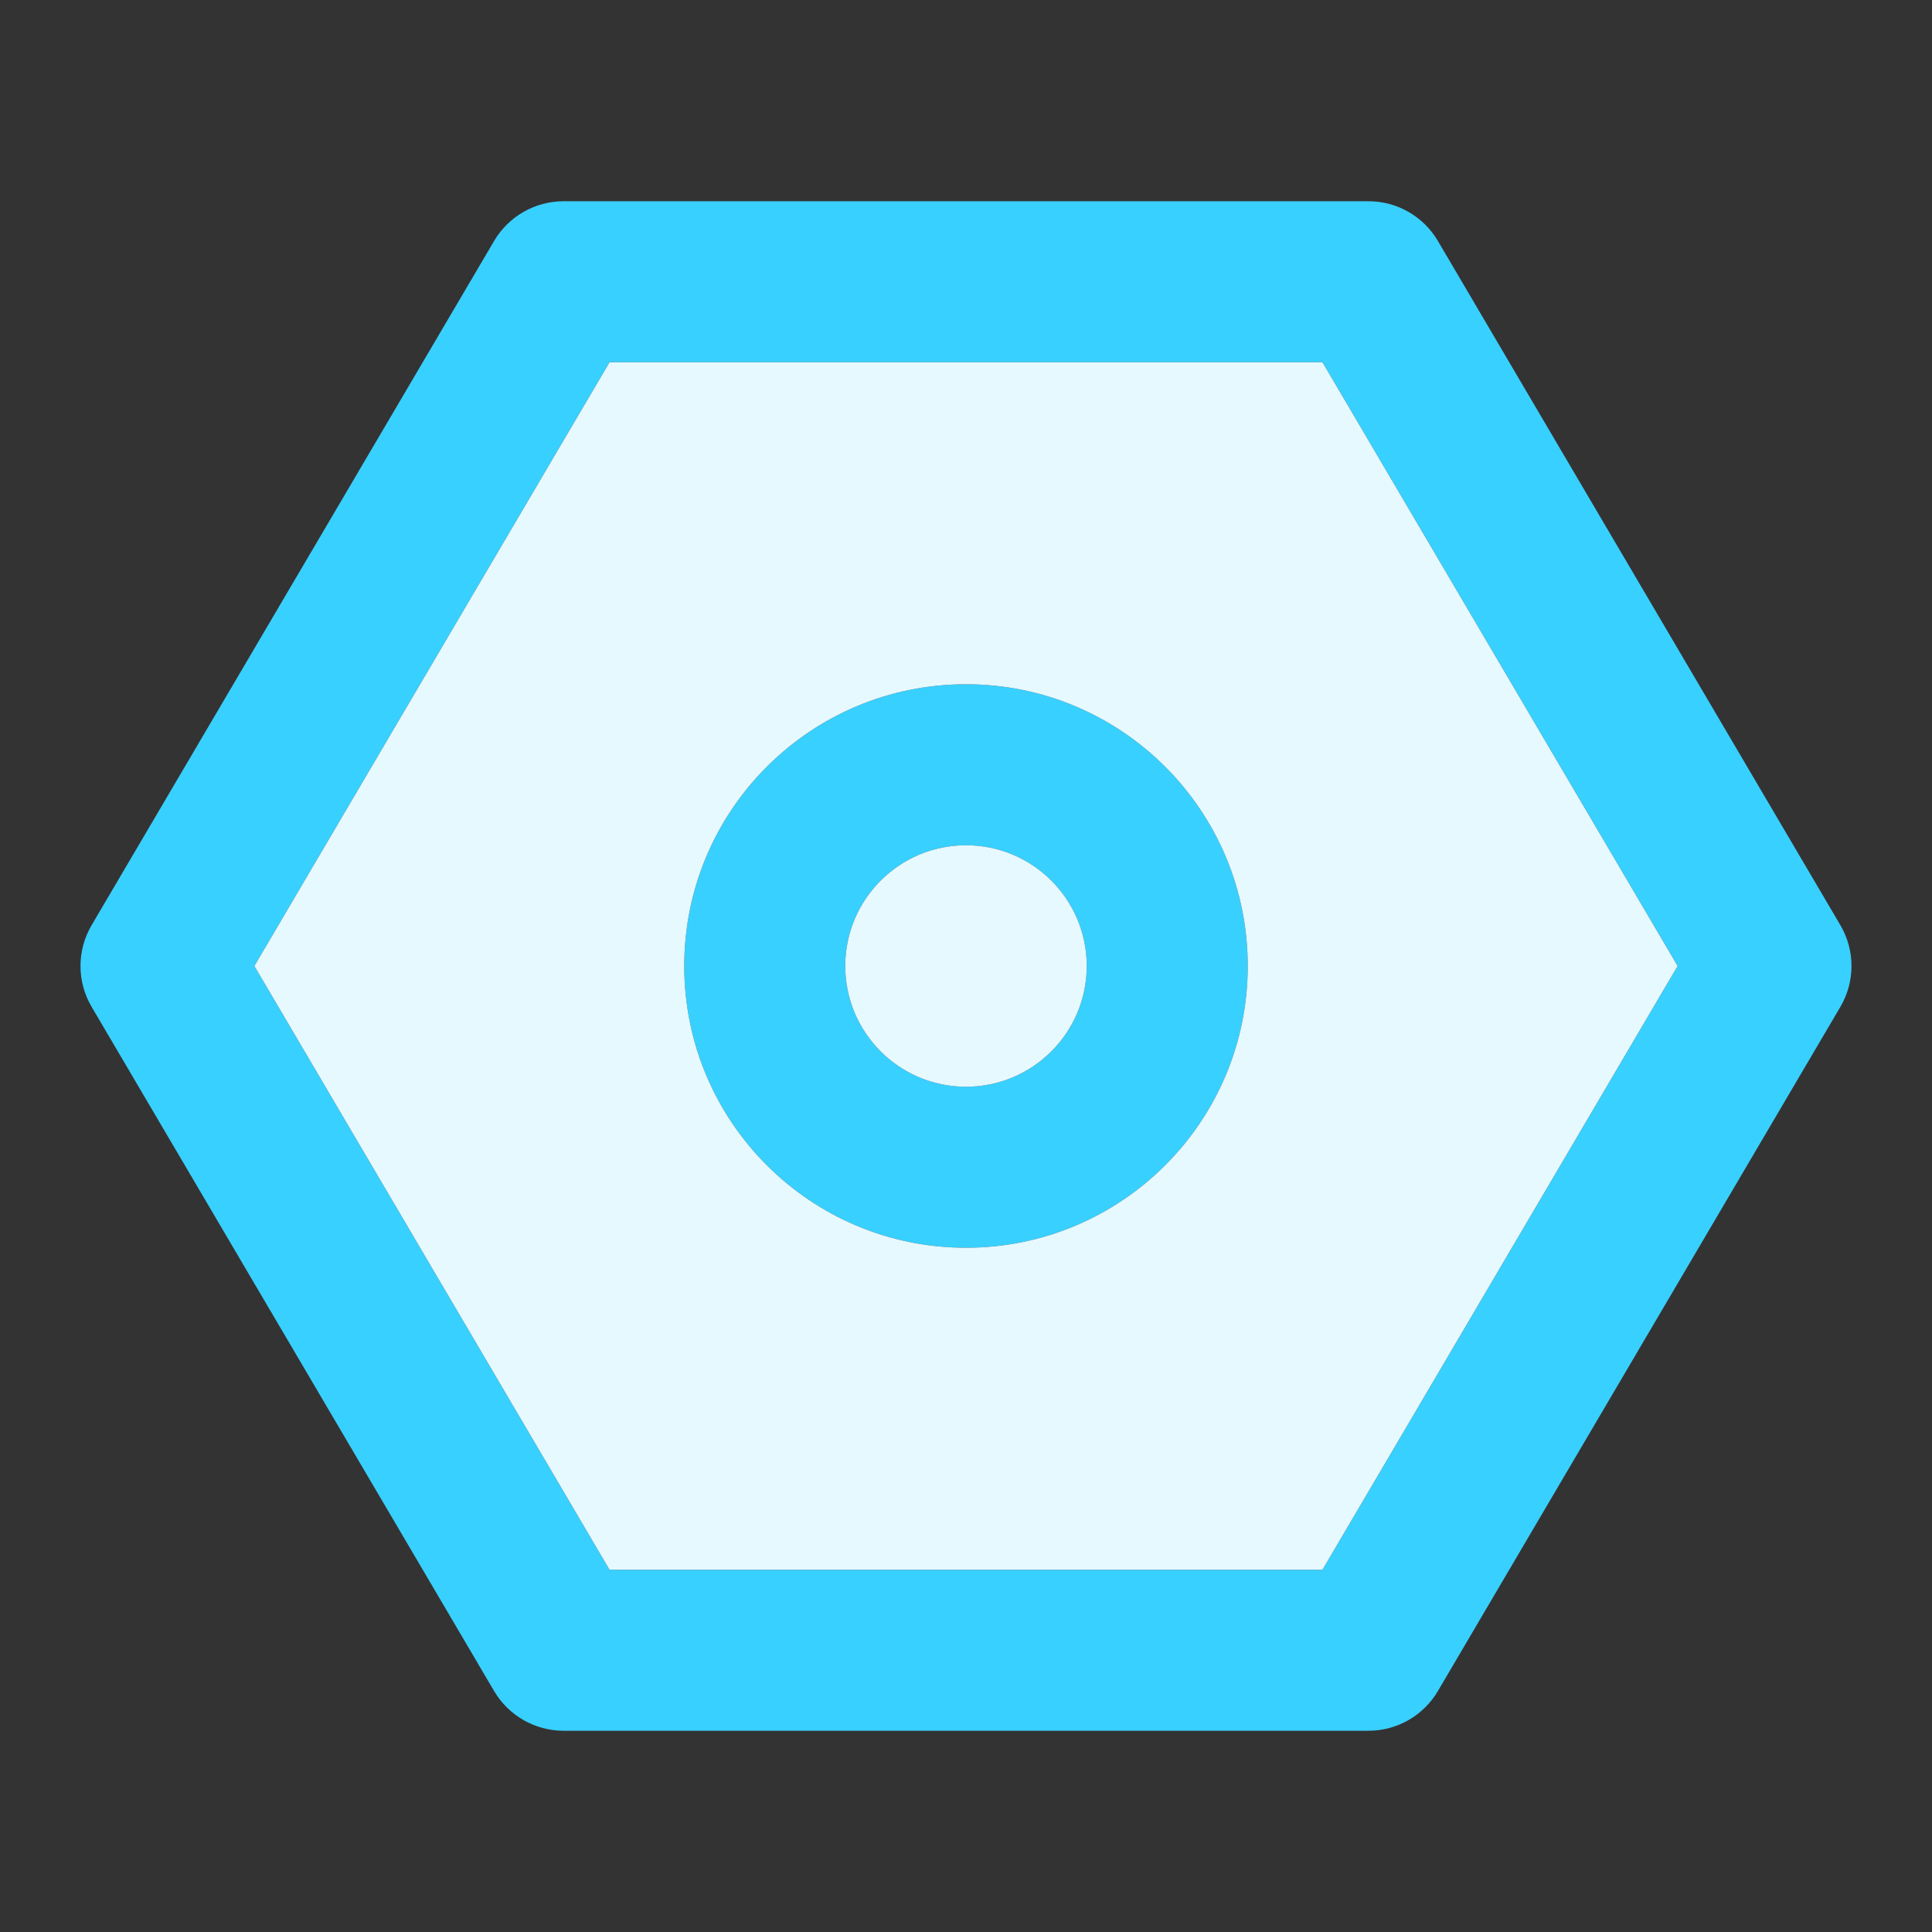 <svg width="24" height="24" viewBox="0 0 24 24" fill="none" xmlns="http://www.w3.org/2000/svg">
<rect x="0" y="0" width="24" height="24" fill="#333333" stroke="none"/>
<g id="setting-one">
<path id="Vector (Stroke)" fill-rule="evenodd" clip-rule="evenodd" d="M6.138 2.993C6.318 2.688 6.646 2.5 7 2.5H17C17.355 2.5 17.682 2.688 17.862 2.993L22.862 11.493C23.046 11.806 23.046 12.194 22.862 12.507L17.862 21.007C17.682 21.312 17.355 21.5 17 21.5H7C6.646 21.5 6.318 21.312 6.138 21.007L1.138 12.507C0.954 12.194 0.954 11.806 1.138 11.493L6.138 2.993ZM7.572 4.5L3.16 12L7.572 19.5H16.428L20.84 12L16.428 4.5H7.572ZM8.5 12C8.5 10.067 10.067 8.5 12 8.5C13.933 8.5 15.5 10.067 15.5 12C15.5 13.933 13.933 15.5 12 15.5C10.067 15.5 8.5 13.933 8.5 12ZM12 10.5C11.172 10.5 10.5 11.172 10.5 12C10.5 12.828 11.172 13.5 12 13.5C12.828 13.5 13.5 12.828 13.5 12C13.5 11.172 12.828 10.5 12 10.5Z" fill="#38D0FF"/>
<g id="Vector (Stroke)_2">
<path fill-rule="evenodd" clip-rule="evenodd" d="M3.16 12L7.572 4.5H16.428L20.84 12L16.428 19.5H7.572L3.16 12ZM8.5 12C8.5 10.067 10.067 8.5 12 8.5C13.933 8.5 15.5 10.067 15.5 12C15.5 13.933 13.933 15.5 12 15.5C10.067 15.5 8.5 13.933 8.5 12Z" fill="#E5F9FF"/>
<path d="M10.5 12C10.5 11.172 11.172 10.5 12 10.5C12.828 10.5 13.5 11.172 13.5 12C13.5 12.828 12.828 13.5 12 13.5C11.172 13.5 10.5 12.828 10.5 12Z" fill="#E5F9FF"/>
</g>
</g>
</svg>
